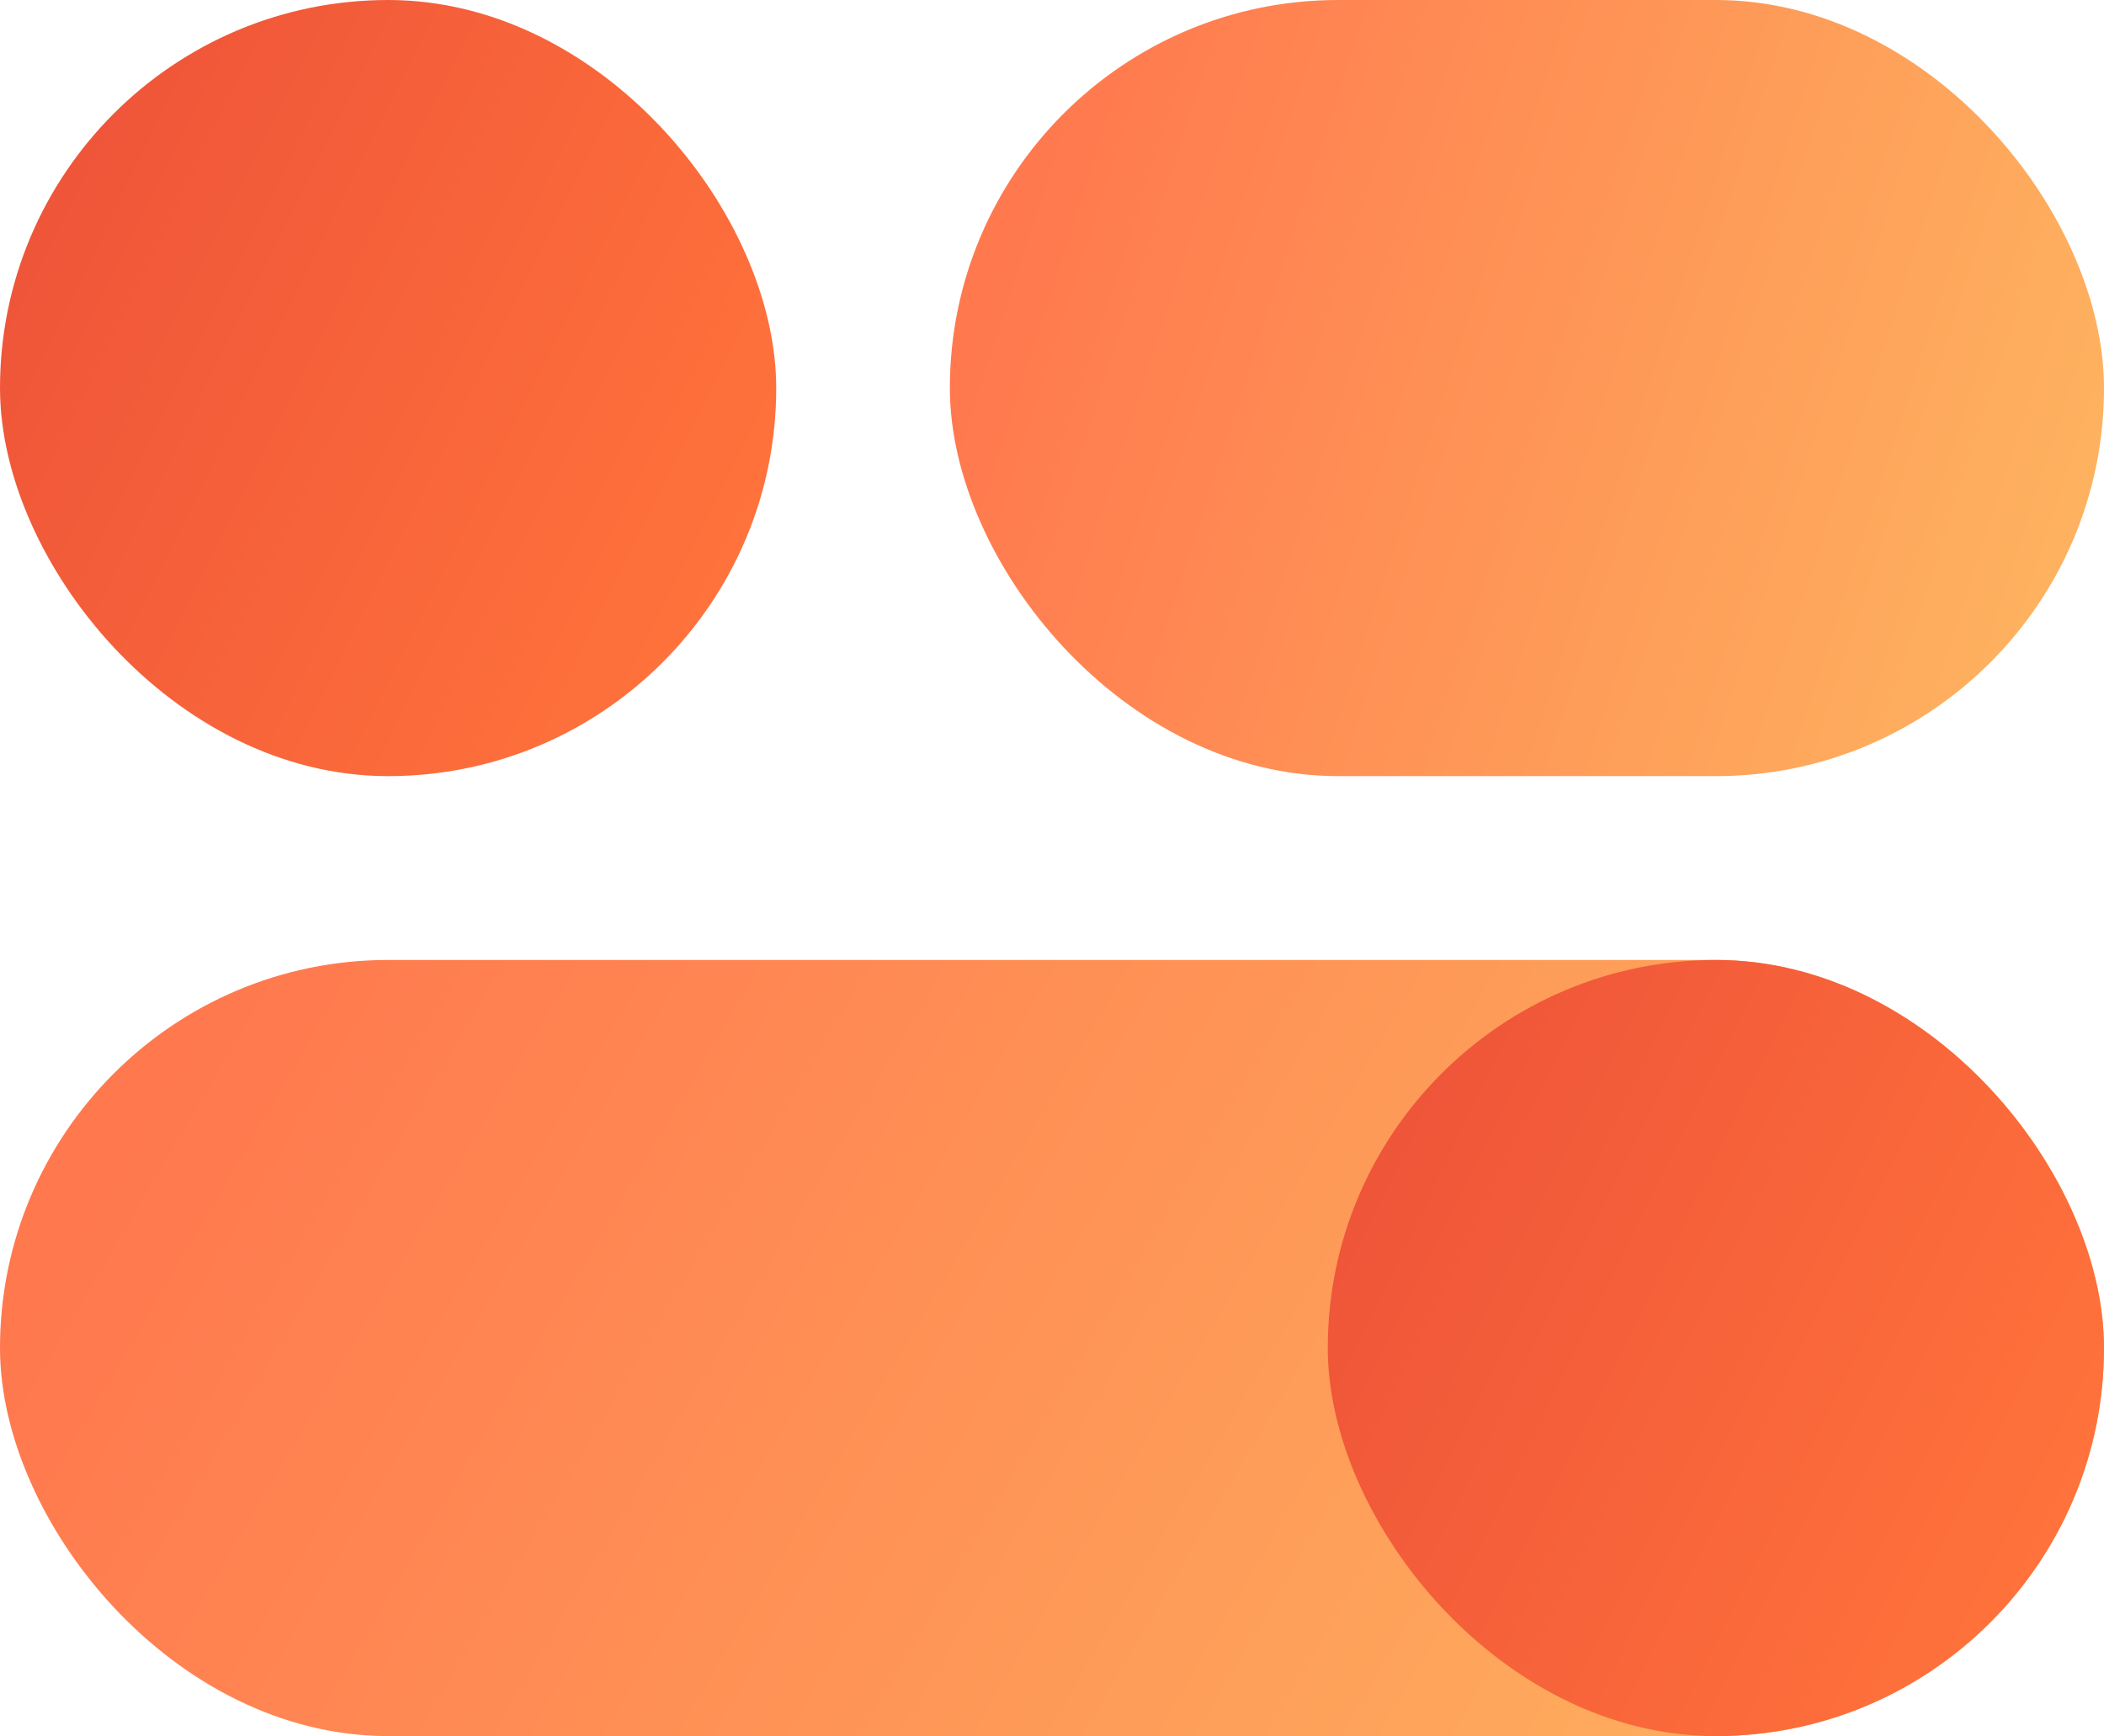 <svg width="206" height="170" viewBox="0 0 206 170" fill="none" xmlns="http://www.w3.org/2000/svg">
<rect width="76" height="76" rx="38" fill="url(#paint0_linear_1672_19)"/>
<rect x="93" width="113" height="76" rx="38" fill="url(#paint1_linear_1672_19)"/>
<rect y="94" width="206" height="76" rx="38" fill="url(#paint2_linear_1672_19)"/>
<rect x="130" y="94" width="76" height="76" rx="38" fill="url(#paint3_linear_1672_19)"/>
<defs>
<linearGradient id="paint0_linear_1672_19" x1="4.5" y1="19.5" x2="72.5" y2="53" gradientUnits="userSpaceOnUse">
<stop stop-color="#EF5539"/>
<stop offset="1" stop-color="#FF723B"/>
</linearGradient>
<linearGradient id="paint1_linear_1672_19" x1="93" y1="38" x2="195.336" y2="71.035" gradientUnits="userSpaceOnUse">
<stop stop-color="#FF784E"/>
<stop offset="1" stop-color="#FEB15F"/>
</linearGradient>
<linearGradient id="paint2_linear_1672_19" x1="3.73131e-07" y1="132" x2="153.011" y2="222.044" gradientUnits="userSpaceOnUse">
<stop stop-color="#FF784E"/>
<stop offset="1" stop-color="#FEB15F"/>
</linearGradient>
<linearGradient id="paint3_linear_1672_19" x1="134.5" y1="113.5" x2="202.5" y2="147" gradientUnits="userSpaceOnUse">
<stop stop-color="#EF5539"/>
<stop offset="1" stop-color="#FF723B"/>
</linearGradient>
</defs>
</svg>
